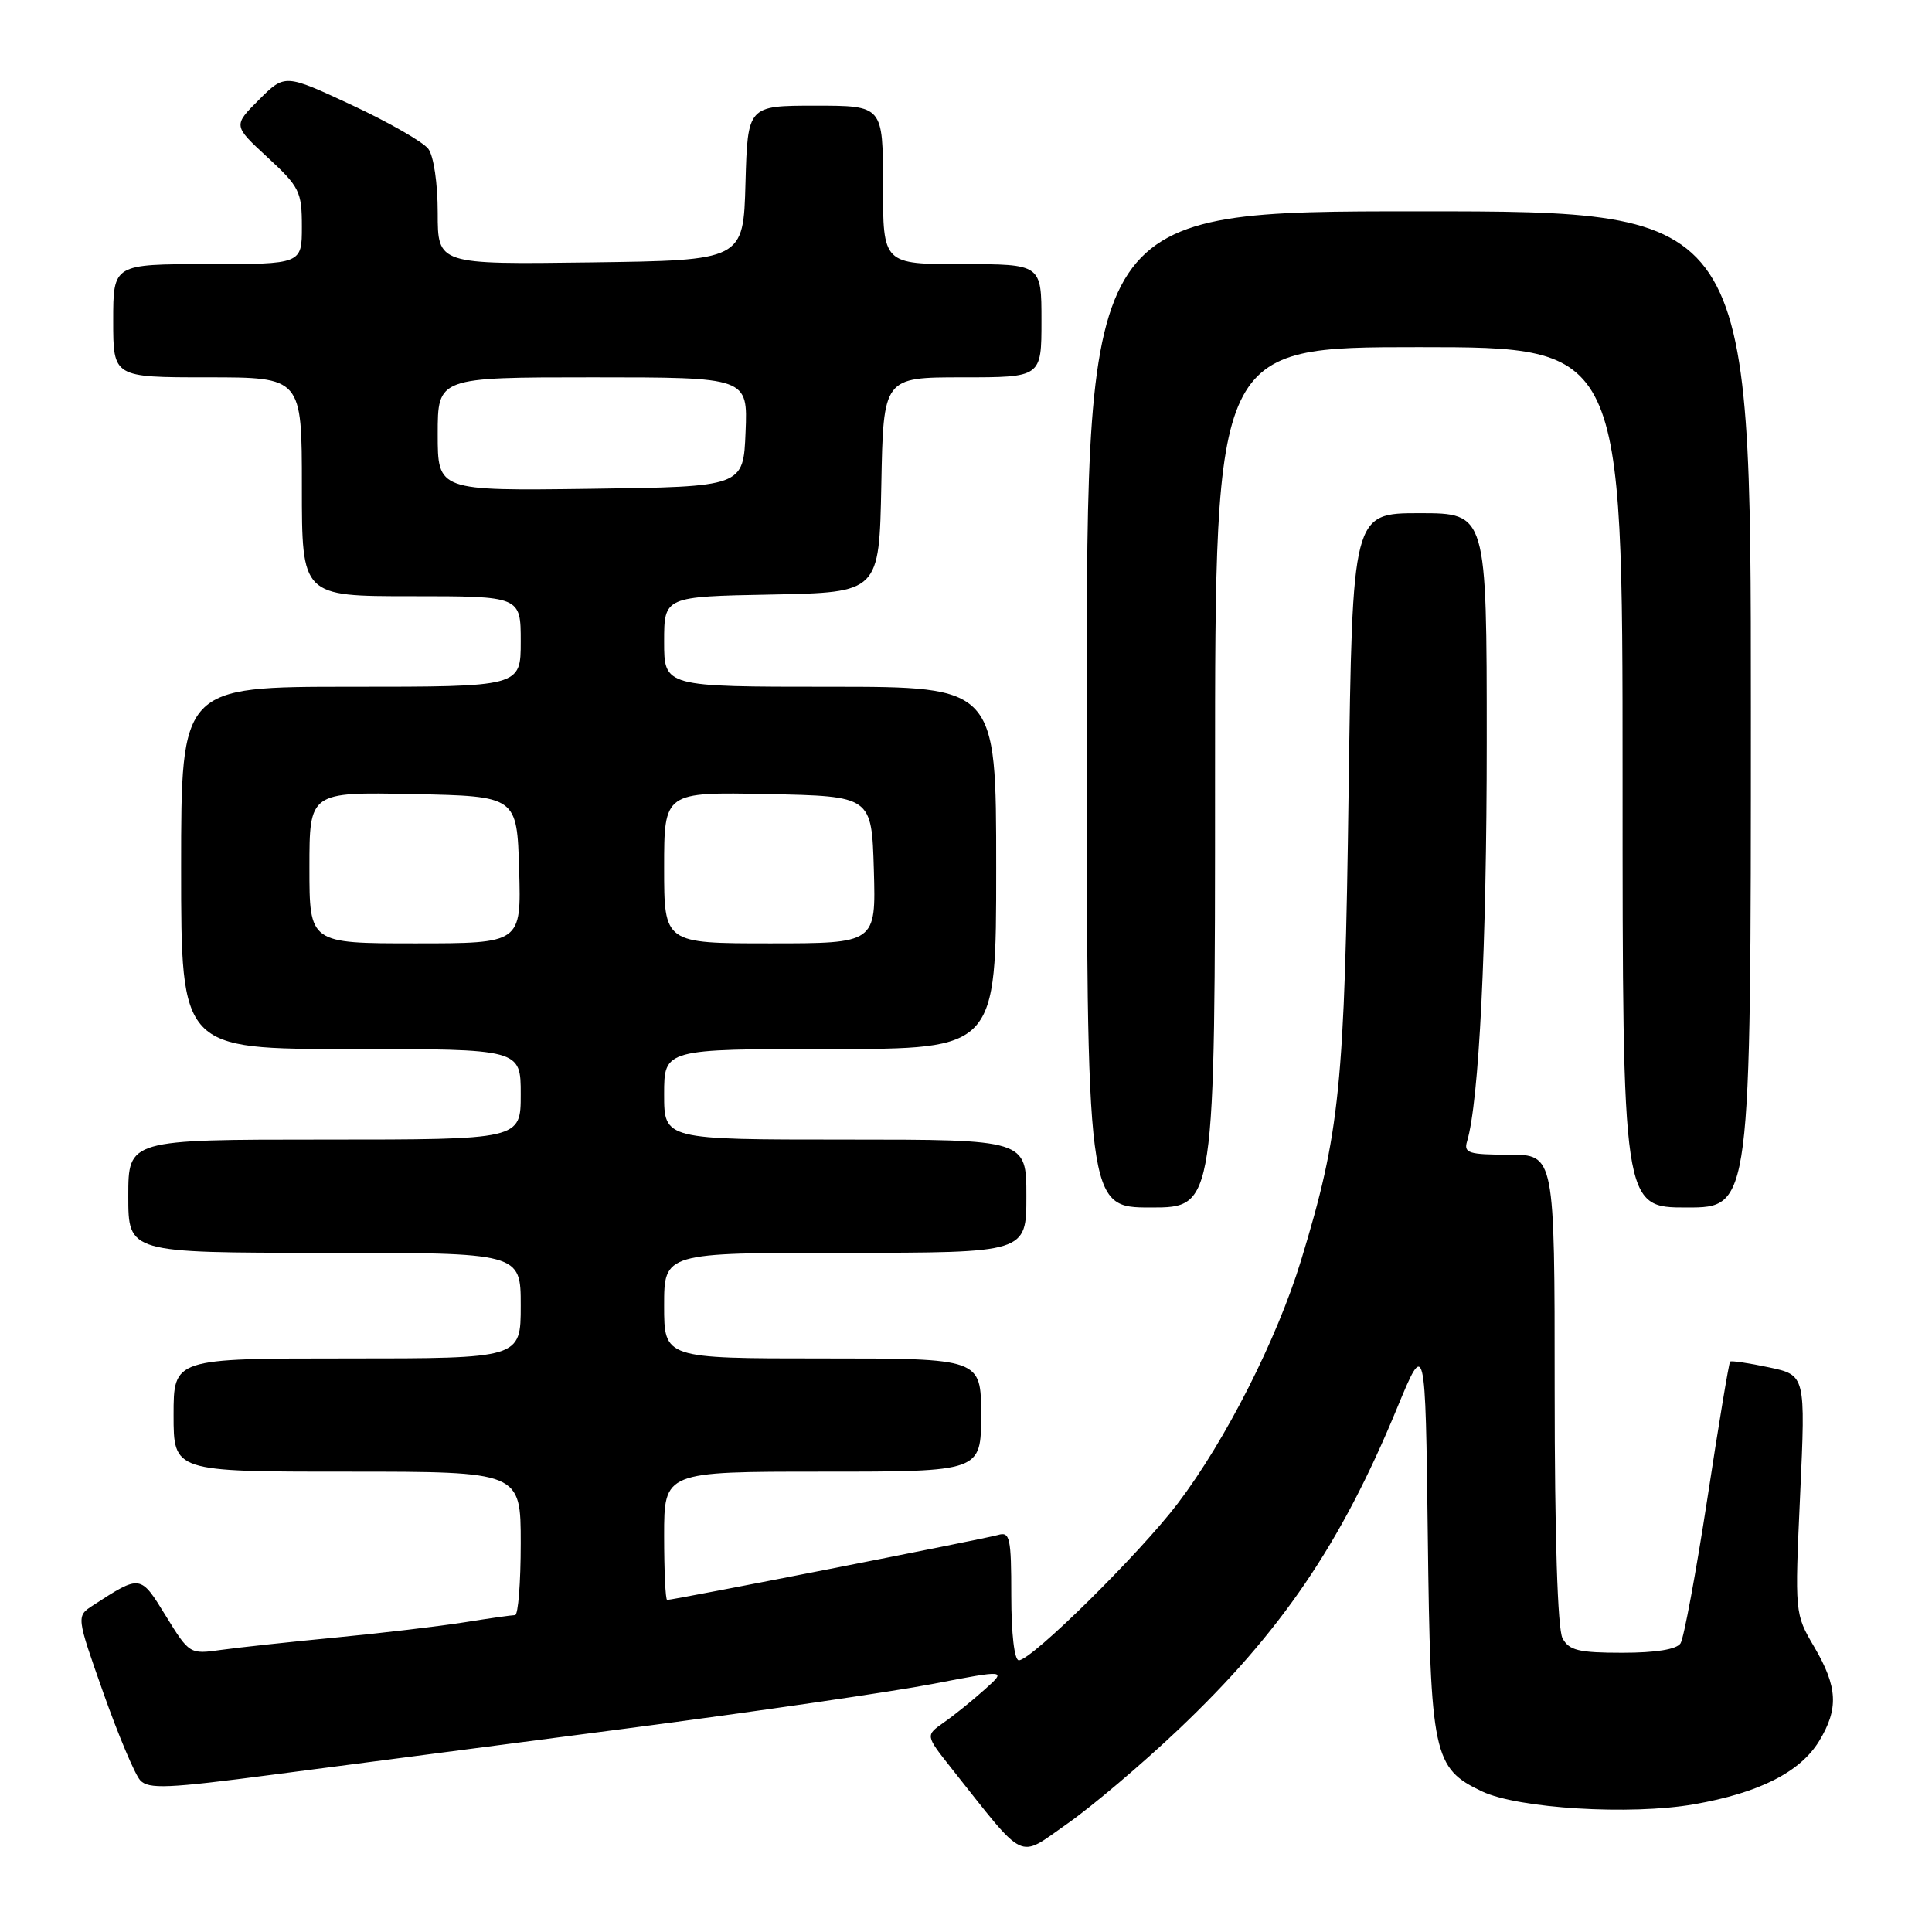 <?xml version="1.0" encoding="UTF-8" standalone="no"?>
<!DOCTYPE svg PUBLIC "-//W3C//DTD SVG 1.1//EN" "http://www.w3.org/Graphics/SVG/1.1/DTD/svg11.dtd" >
<svg xmlns="http://www.w3.org/2000/svg" xmlns:xlink="http://www.w3.org/1999/xlink" version="1.1" viewBox="0 0 256 256">
 <g >
 <path fill="currentColor"
d=" M 156.15 229.17 C 169.74 216.28 177.69 204.59 185.11 186.60 C 188.87 177.50 188.87 177.50 189.19 203.50 C 189.54 232.57 189.91 234.30 196.37 237.37 C 201.15 239.64 216.03 240.55 224.46 239.08 C 233.07 237.58 238.53 234.82 241.04 230.71 C 243.65 226.42 243.51 223.54 240.41 218.25 C 237.81 213.83 237.81 213.82 238.53 198.02 C 239.25 182.21 239.25 182.21 234.39 181.18 C 231.71 180.61 229.40 180.27 229.25 180.42 C 229.09 180.57 227.73 188.75 226.23 198.60 C 224.72 208.44 223.12 217.06 222.68 217.75 C 222.17 218.55 219.41 219.00 214.98 219.00 C 209.17 219.00 207.91 218.69 207.04 217.07 C 206.39 215.85 206.00 203.57 206.00 184.07 C 206.00 153.00 206.00 153.00 199.93 153.00 C 194.62 153.00 193.93 152.78 194.39 151.25 C 195.98 146.01 197.00 125.30 197.00 98.39 C 197.00 68.00 197.00 68.00 188.10 68.00 C 179.20 68.00 179.20 68.00 178.70 104.75 C 178.17 144.06 177.56 150.07 172.40 167.00 C 169.21 177.44 162.43 190.82 156.07 199.20 C 151.02 205.85 136.69 220.00 135.00 220.00 C 134.41 220.00 134.00 216.46 134.00 211.43 C 134.00 203.74 133.82 202.92 132.25 203.39 C 130.60 203.88 89.26 212.00 88.40 212.00 C 88.18 212.00 88.00 208.18 88.00 203.50 C 88.00 195.00 88.00 195.00 109.00 195.00 C 130.00 195.00 130.00 195.00 130.00 187.50 C 130.00 180.00 130.00 180.00 109.00 180.00 C 88.00 180.00 88.00 180.00 88.00 173.00 C 88.00 166.00 88.00 166.00 112.00 166.00 C 136.00 166.00 136.00 166.00 136.00 158.50 C 136.00 151.00 136.00 151.00 112.00 151.00 C 88.00 151.00 88.00 151.00 88.00 145.00 C 88.00 139.00 88.00 139.00 110.00 139.00 C 132.00 139.00 132.00 139.00 132.00 115.00 C 132.00 91.00 132.00 91.00 110.00 91.00 C 88.00 91.00 88.00 91.00 88.00 85.03 C 88.00 79.05 88.00 79.05 102.25 78.78 C 116.50 78.50 116.50 78.50 116.78 64.25 C 117.05 50.00 117.05 50.00 127.53 50.00 C 138.00 50.00 138.00 50.00 138.00 42.50 C 138.00 35.00 138.00 35.00 127.50 35.00 C 117.00 35.00 117.00 35.00 117.00 24.50 C 117.00 14.00 117.00 14.00 108.03 14.00 C 99.07 14.00 99.07 14.00 98.78 24.25 C 98.50 34.50 98.50 34.50 78.25 34.77 C 58.00 35.04 58.00 35.04 58.00 28.21 C 58.00 24.30 57.47 20.67 56.75 19.72 C 56.06 18.81 51.51 16.20 46.62 13.92 C 37.75 9.79 37.75 9.79 34.32 13.21 C 30.89 16.64 30.89 16.64 35.44 20.84 C 39.68 24.75 40.00 25.39 40.00 30.02 C 40.00 35.00 40.00 35.00 27.50 35.00 C 15.00 35.00 15.00 35.00 15.00 42.50 C 15.00 50.00 15.00 50.00 27.50 50.00 C 40.00 50.00 40.00 50.00 40.00 64.50 C 40.00 79.00 40.00 79.00 54.50 79.00 C 69.00 79.00 69.00 79.00 69.00 85.00 C 69.00 91.00 69.00 91.00 46.50 91.00 C 24.00 91.00 24.00 91.00 24.00 115.00 C 24.00 139.00 24.00 139.00 46.50 139.00 C 69.00 139.00 69.00 139.00 69.00 145.00 C 69.00 151.00 69.00 151.00 43.00 151.00 C 17.00 151.00 17.00 151.00 17.00 158.50 C 17.00 166.00 17.00 166.00 43.00 166.00 C 69.00 166.00 69.00 166.00 69.00 173.00 C 69.00 180.00 69.00 180.00 46.00 180.00 C 23.00 180.00 23.00 180.00 23.00 187.50 C 23.00 195.00 23.00 195.00 46.00 195.00 C 69.00 195.00 69.00 195.00 69.00 204.50 C 69.00 209.72 68.66 214.00 68.25 214.01 C 67.84 214.01 64.80 214.44 61.50 214.97 C 58.20 215.49 50.55 216.40 44.50 216.98 C 38.45 217.56 31.61 218.30 29.31 218.62 C 25.14 219.21 25.09 219.18 21.97 214.11 C 18.59 208.61 18.65 208.62 12.31 212.73 C 10.11 214.16 10.11 214.16 13.70 224.33 C 15.68 229.92 17.87 235.13 18.58 235.90 C 19.67 237.09 22.24 236.98 36.18 235.15 C 45.16 233.98 66.28 231.22 83.13 229.02 C 99.98 226.82 118.18 224.17 123.59 223.13 C 133.41 221.24 133.41 221.24 130.43 223.91 C 128.79 225.38 126.36 227.34 125.03 228.26 C 122.63 229.95 122.63 229.95 126.01 234.23 C 136.11 246.96 134.75 246.30 141.41 241.66 C 144.69 239.37 151.32 233.75 156.15 229.17 Z  M 161.00 103.00 C 161.00 46.00 161.00 46.00 188.00 46.00 C 215.00 46.00 215.00 46.00 215.00 103.00 C 215.00 160.00 215.00 160.00 223.50 160.00 C 232.00 160.00 232.00 160.00 232.00 94.00 C 232.00 28.00 232.00 28.00 188.00 28.00 C 144.00 28.00 144.00 28.00 144.00 94.00 C 144.00 160.00 144.00 160.00 152.50 160.00 C 161.00 160.00 161.00 160.00 161.00 103.00 Z  M 41.00 114.97 C 41.00 104.94 41.00 104.94 54.75 105.22 C 68.50 105.50 68.50 105.50 68.79 115.25 C 69.07 125.00 69.07 125.00 55.04 125.00 C 41.00 125.00 41.00 125.00 41.00 114.97 Z  M 88.00 114.97 C 88.00 104.94 88.00 104.94 101.75 105.22 C 115.50 105.50 115.50 105.50 115.79 115.25 C 116.07 125.00 116.07 125.00 102.04 125.00 C 88.00 125.00 88.00 125.00 88.00 114.97 Z  M 58.00 57.52 C 58.00 50.00 58.00 50.00 78.54 50.00 C 99.09 50.00 99.09 50.00 98.79 57.25 C 98.50 64.50 98.50 64.50 78.25 64.77 C 58.00 65.04 58.00 65.04 58.00 57.52 Z "/>
</g>
</svg>